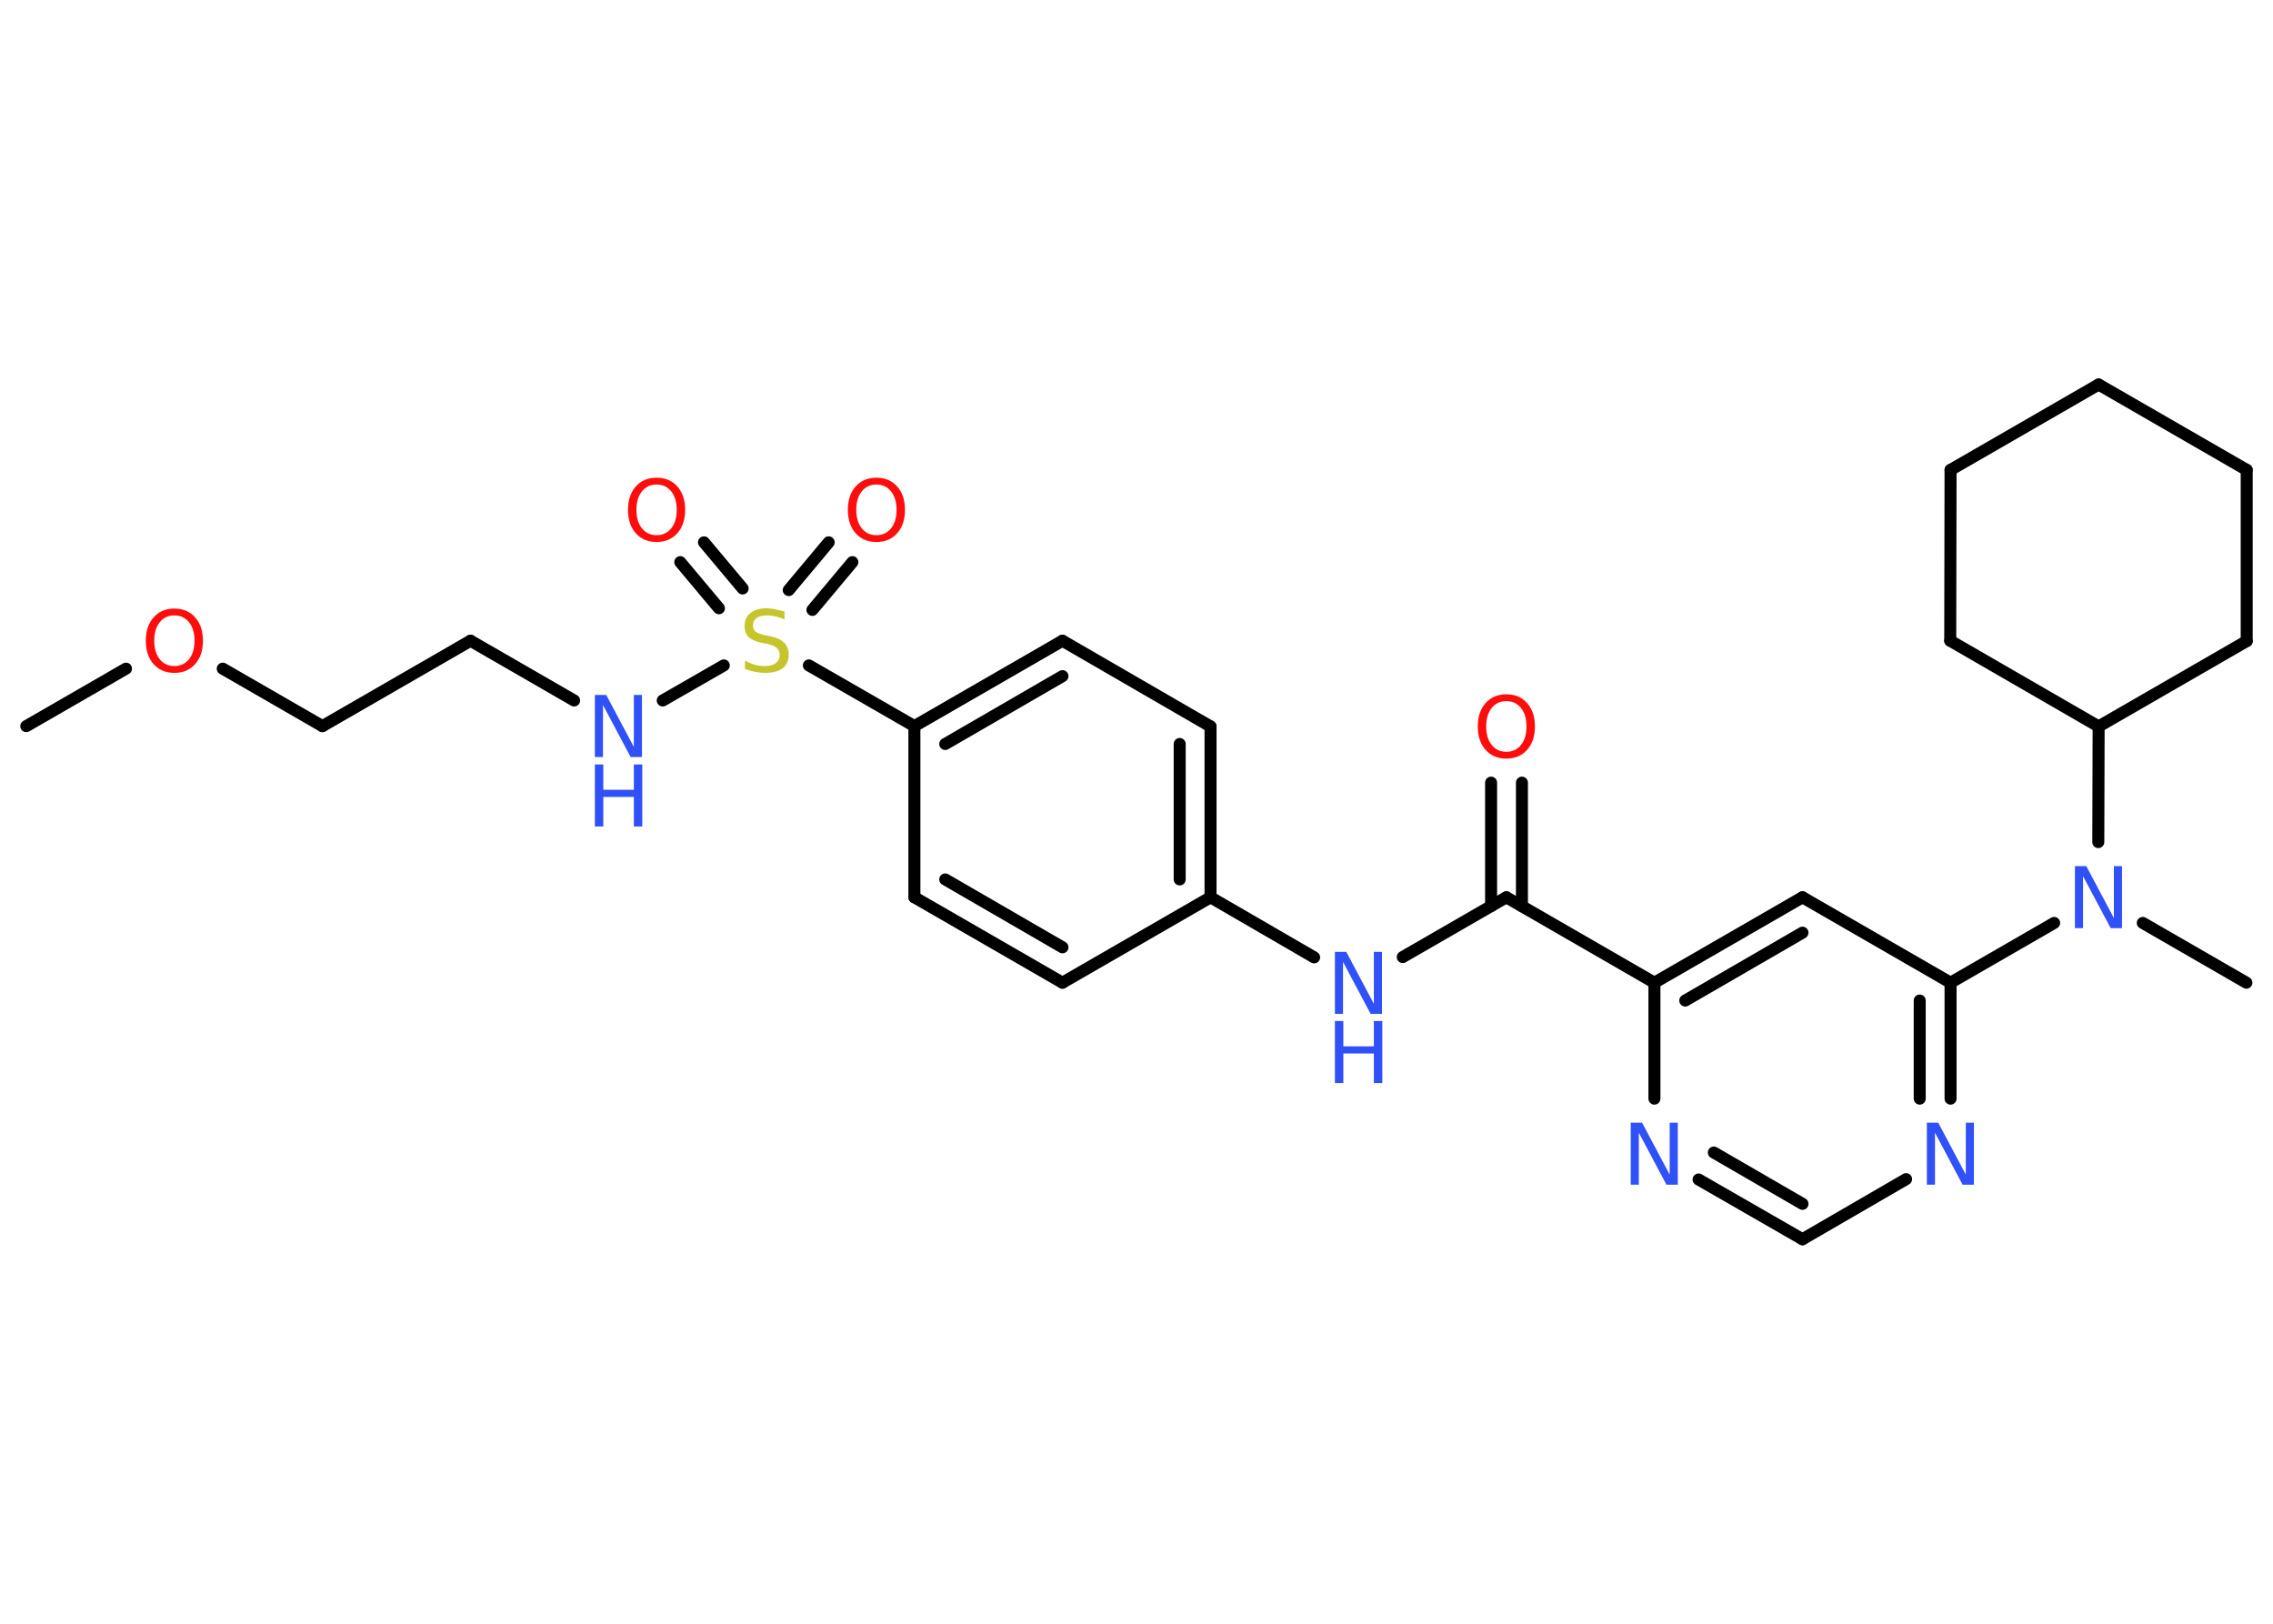 <?xml version='1.0' encoding='UTF-8'?>
<!DOCTYPE svg PUBLIC "-//W3C//DTD SVG 1.1//EN" "http://www.w3.org/Graphics/SVG/1.1/DTD/svg11.dtd">
<svg version='1.2' xmlns='http://www.w3.org/2000/svg' xmlns:xlink='http://www.w3.org/1999/xlink' width='70.0mm' height='50.0mm' viewBox='0 0 70.0 50.0'>
  <desc>Generated by the Chemistry Development Kit (http://github.com/cdk)</desc>
  <g stroke-linecap='round' stroke-linejoin='round' stroke='#000000' stroke-width='.37' fill='#3050F8'>
    <rect x='.0' y='.0' width='70.0' height='50.0' fill='#FFFFFF' stroke='none'/>
    <g id='mol1' class='mol'>
      <line id='mol1bnd1' class='bond' x1='.81' y1='22.36' x2='3.88' y2='20.59'/>
      <line id='mol1bnd2' class='bond' x1='6.86' y1='20.59' x2='9.93' y2='22.36'/>
      <line id='mol1bnd3' class='bond' x1='9.93' y1='22.36' x2='14.49' y2='19.73'/>
      <line id='mol1bnd4' class='bond' x1='14.49' y1='19.73' x2='17.68' y2='21.57'/>
      <line id='mol1bnd5' class='bond' x1='20.41' y1='21.57' x2='22.29' y2='20.49'/>
      <g id='mol1bnd6' class='bond'>
        <line x1='24.29' y1='18.17' x2='25.52' y2='16.7'/>
        <line x1='25.02' y1='18.78' x2='26.25' y2='17.31'/>
      </g>
      <g id='mol1bnd7' class='bond'>
        <line x1='22.14' y1='18.73' x2='20.95' y2='17.31'/>
        <line x1='22.87' y1='18.12' x2='21.68' y2='16.7'/>
      </g>
      <line id='mol1bnd8' class='bond' x1='24.91' y1='20.49' x2='28.16' y2='22.36'/>
      <g id='mol1bnd9' class='bond'>
        <line x1='32.72' y1='19.73' x2='28.16' y2='22.36'/>
        <line x1='32.72' y1='20.82' x2='29.11' y2='22.91'/>
      </g>
      <line id='mol1bnd10' class='bond' x1='32.72' y1='19.73' x2='37.28' y2='22.37'/>
      <g id='mol1bnd11' class='bond'>
        <line x1='37.28' y1='27.63' x2='37.28' y2='22.37'/>
        <line x1='36.33' y1='27.08' x2='36.33' y2='22.91'/>
      </g>
      <line id='mol1bnd12' class='bond' x1='37.28' y1='27.63' x2='40.47' y2='29.48'/>
      <line id='mol1bnd13' class='bond' x1='43.2' y1='29.47' x2='46.39' y2='27.63'/>
      <g id='mol1bnd14' class='bond'>
        <line x1='45.92' y1='27.9' x2='45.92' y2='24.1'/>
        <line x1='46.87' y1='27.9' x2='46.87' y2='24.1'/>
      </g>
      <line id='mol1bnd15' class='bond' x1='46.39' y1='27.63' x2='50.95' y2='30.26'/>
      <g id='mol1bnd16' class='bond'>
        <line x1='55.51' y1='27.63' x2='50.95' y2='30.26'/>
        <line x1='55.51' y1='28.72' x2='51.9' y2='30.81'/>
      </g>
      <line id='mol1bnd17' class='bond' x1='55.51' y1='27.63' x2='60.07' y2='30.26'/>
      <line id='mol1bnd18' class='bond' x1='60.07' y1='30.26' x2='63.26' y2='28.42'/>
      <line id='mol1bnd19' class='bond' x1='65.99' y1='28.42' x2='69.18' y2='30.26'/>
      <line id='mol1bnd20' class='bond' x1='64.62' y1='25.93' x2='64.63' y2='22.37'/>
      <line id='mol1bnd21' class='bond' x1='64.63' y1='22.37' x2='69.19' y2='19.74'/>
      <line id='mol1bnd22' class='bond' x1='69.19' y1='19.74' x2='69.19' y2='14.47'/>
      <line id='mol1bnd23' class='bond' x1='69.19' y1='14.47' x2='64.63' y2='11.84'/>
      <line id='mol1bnd24' class='bond' x1='64.63' y1='11.84' x2='60.07' y2='14.47'/>
      <line id='mol1bnd25' class='bond' x1='60.07' y1='14.47' x2='60.06' y2='19.73'/>
      <line id='mol1bnd26' class='bond' x1='64.63' y1='22.37' x2='60.06' y2='19.73'/>
      <g id='mol1bnd27' class='bond'>
        <line x1='60.07' y1='33.83' x2='60.07' y2='30.26'/>
        <line x1='59.12' y1='33.83' x2='59.12' y2='30.81'/>
      </g>
      <line id='mol1bnd28' class='bond' x1='58.7' y1='36.31' x2='55.51' y2='38.16'/>
      <g id='mol1bnd29' class='bond'>
        <line x1='52.31' y1='36.32' x2='55.51' y2='38.16'/>
        <line x1='52.78' y1='35.49' x2='55.51' y2='37.07'/>
      </g>
      <line id='mol1bnd30' class='bond' x1='50.95' y1='30.26' x2='50.95' y2='33.83'/>
      <line id='mol1bnd31' class='bond' x1='37.28' y1='27.63' x2='32.72' y2='30.26'/>
      <g id='mol1bnd32' class='bond'>
        <line x1='28.16' y1='27.63' x2='32.72' y2='30.26'/>
        <line x1='29.11' y1='27.08' x2='32.72' y2='29.17'/>
      </g>
      <line id='mol1bnd33' class='bond' x1='28.16' y1='22.36' x2='28.16' y2='27.63'/>
      <path id='mol1atm2' class='atom' d='M5.37 18.95q-.28 .0 -.45 .21q-.17 .21 -.17 .57q.0 .36 .17 .57q.17 .21 .45 .21q.28 .0 .45 -.21q.17 -.21 .17 -.57q.0 -.36 -.17 -.57q-.17 -.21 -.45 -.21zM5.37 18.74q.4 .0 .64 .27q.24 .27 .24 .72q.0 .45 -.24 .72q-.24 .27 -.64 .27q-.4 .0 -.64 -.27q-.24 -.27 -.24 -.72q.0 -.45 .24 -.72q.24 -.27 .64 -.27z' stroke='none' fill='#FF0D0D'/>
      <g id='mol1atm5' class='atom'>
        <path d='M18.32 21.4h.35l.85 1.6v-1.6h.25v1.91h-.35l-.85 -1.6v1.6h-.25v-1.91z' stroke='none'/>
        <path d='M18.32 23.54h.26v.78h.94v-.78h.26v1.91h-.26v-.91h-.94v.91h-.26v-1.91z' stroke='none'/>
      </g>
      <path id='mol1atm6' class='atom' d='M24.16 18.83v.25q-.14 -.07 -.28 -.1q-.13 -.03 -.25 -.03q-.21 .0 -.33 .08q-.11 .08 -.11 .23q.0 .13 .08 .19q.08 .06 .29 .11l.16 .03q.29 .06 .43 .2q.14 .14 .14 .37q.0 .28 -.19 .42q-.19 .14 -.55 .14q-.14 .0 -.29 -.03q-.15 -.03 -.32 -.09v-.26q.16 .09 .31 .13q.15 .04 .3 .04q.22 .0 .34 -.09q.12 -.09 .12 -.25q.0 -.14 -.09 -.22q-.09 -.08 -.28 -.12l-.16 -.03q-.29 -.06 -.42 -.18q-.13 -.12 -.13 -.34q.0 -.26 .18 -.4q.18 -.15 .49 -.15q.13 .0 .27 .03q.14 .03 .29 .07z' stroke='none' fill='#C6C62C'/>
      <path id='mol1atm7' class='atom' d='M26.99 14.92q-.28 .0 -.45 .21q-.17 .21 -.17 .57q.0 .36 .17 .57q.17 .21 .45 .21q.28 .0 .45 -.21q.17 -.21 .17 -.57q.0 -.36 -.17 -.57q-.17 -.21 -.45 -.21zM26.99 14.71q.4 .0 .64 .27q.24 .27 .24 .72q.0 .45 -.24 .72q-.24 .27 -.64 .27q-.4 .0 -.64 -.27q-.24 -.27 -.24 -.72q.0 -.45 .24 -.72q.24 -.27 .64 -.27z' stroke='none' fill='#FF0D0D'/>
      <path id='mol1atm8' class='atom' d='M20.22 14.92q-.28 .0 -.45 .21q-.17 .21 -.17 .57q.0 .36 .17 .57q.17 .21 .45 .21q.28 .0 .45 -.21q.17 -.21 .17 -.57q.0 -.36 -.17 -.57q-.17 -.21 -.45 -.21zM20.22 14.71q.4 .0 .64 .27q.24 .27 .24 .72q.0 .45 -.24 .72q-.24 .27 -.64 .27q-.4 .0 -.64 -.27q-.24 -.27 -.24 -.72q.0 -.45 .24 -.72q.24 -.27 .64 -.27z' stroke='none' fill='#FF0D0D'/>
      <g id='mol1atm13' class='atom'>
        <path d='M41.11 29.31h.35l.85 1.6v-1.6h.25v1.91h-.35l-.85 -1.6v1.6h-.25v-1.91z' stroke='none'/>
        <path d='M41.11 31.44h.26v.78h.94v-.78h.26v1.91h-.26v-.91h-.94v.91h-.26v-1.91z' stroke='none'/>
      </g>
      <path id='mol1atm15' class='atom' d='M46.39 21.59q-.28 .0 -.45 .21q-.17 .21 -.17 .57q.0 .36 .17 .57q.17 .21 .45 .21q.28 .0 .45 -.21q.17 -.21 .17 -.57q.0 -.36 -.17 -.57q-.17 -.21 -.45 -.21zM46.39 21.38q.4 .0 .64 .27q.24 .27 .24 .72q.0 .45 -.24 .72q-.24 .27 -.64 .27q-.4 .0 -.64 -.27q-.24 -.27 -.24 -.72q.0 -.45 .24 -.72q.24 -.27 .64 -.27z' stroke='none' fill='#FF0D0D'/>
      <path id='mol1atm19' class='atom' d='M63.9 26.67h.35l.85 1.6v-1.6h.25v1.91h-.35l-.85 -1.6v1.6h-.25v-1.91z' stroke='none'/>
      <path id='mol1atm27' class='atom' d='M59.34 34.57h.35l.85 1.6v-1.6h.25v1.91h-.35l-.85 -1.6v1.6h-.25v-1.91z' stroke='none'/>
      <path id='mol1atm29' class='atom' d='M50.22 34.57h.35l.85 1.6v-1.6h.25v1.91h-.35l-.85 -1.6v1.6h-.25v-1.91z' stroke='none'/>
    </g>
  </g>
</svg>
